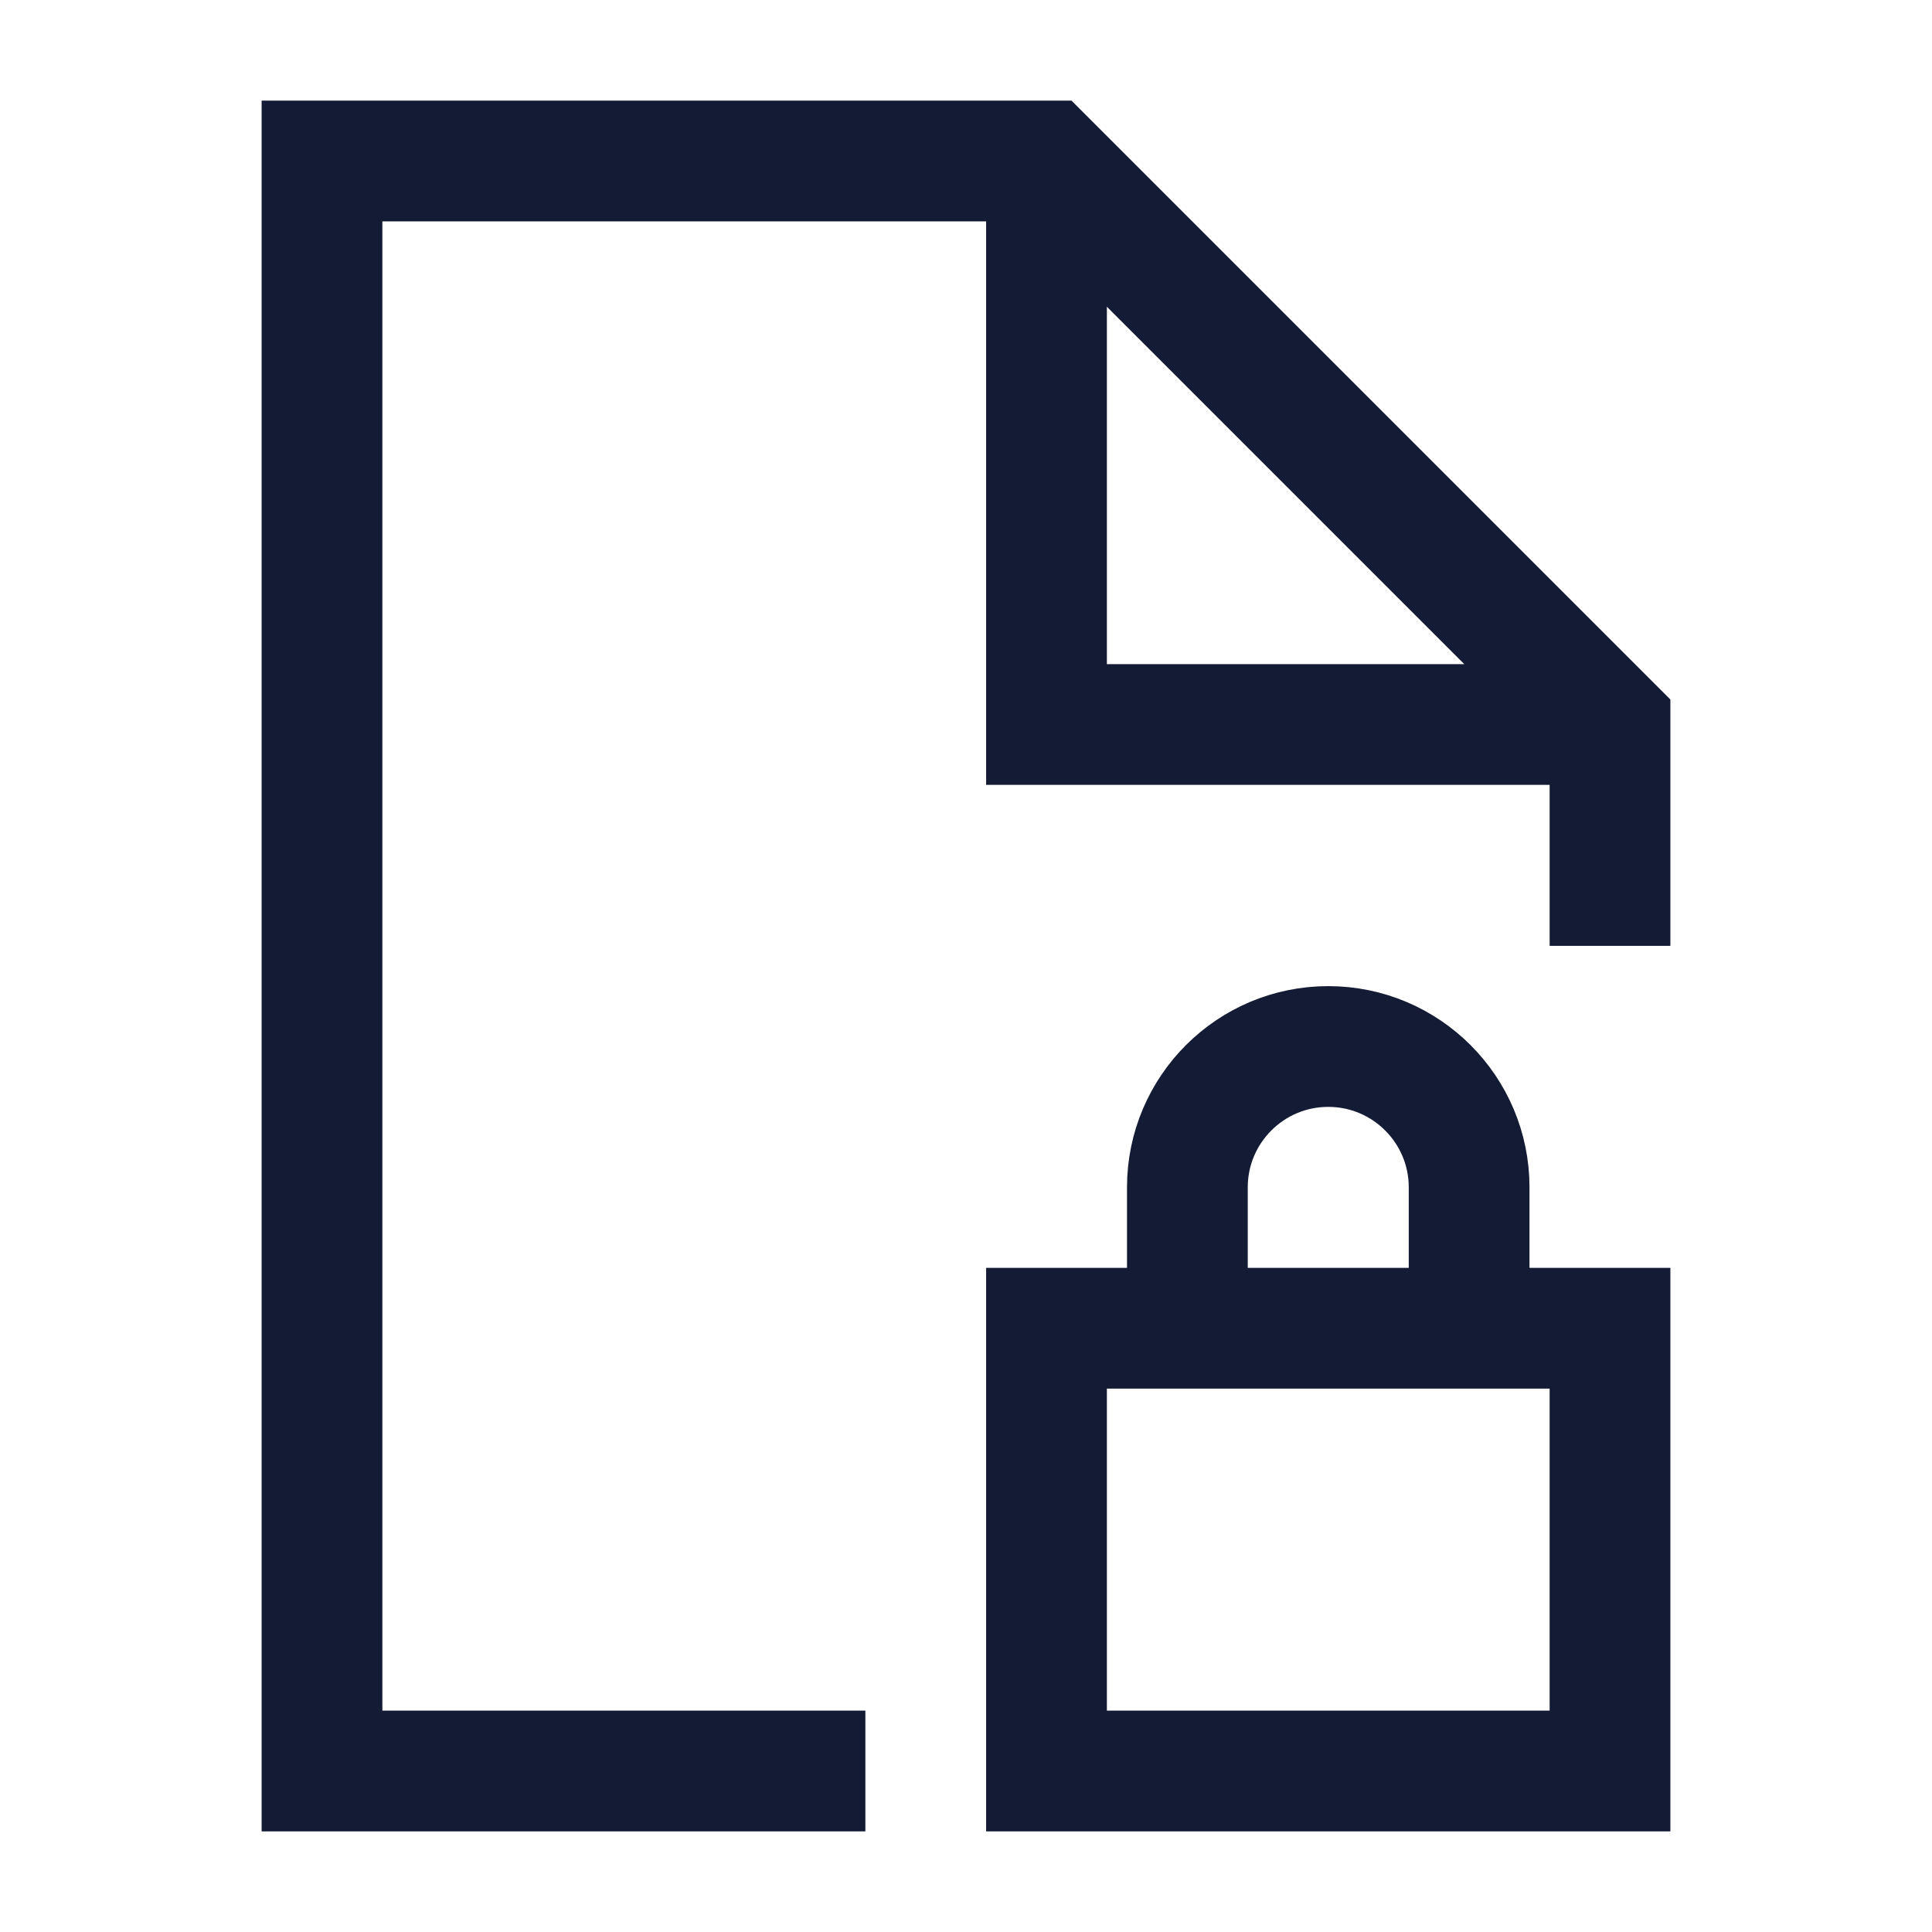 <svg width="24" height="24" viewBox="0 0 24 24" fill="none" xmlns="http://www.w3.org/2000/svg">
<path d="M14.75 16.5V14.75C14.75 13.784 15.534 13 16.5 13C17.466 13 18.25 13.784 18.25 14.75V16.5M20 16.5H13L13 22H20V16.5Z" stroke="#141B34" stroke-width="1.5" stroke-linecap="square"/>
<path d="M13 2.5V9H19.5M20 11V9L13 2H4V22H10" stroke="#141B34" stroke-width="1.5" stroke-linecap="square"/>
</svg>
